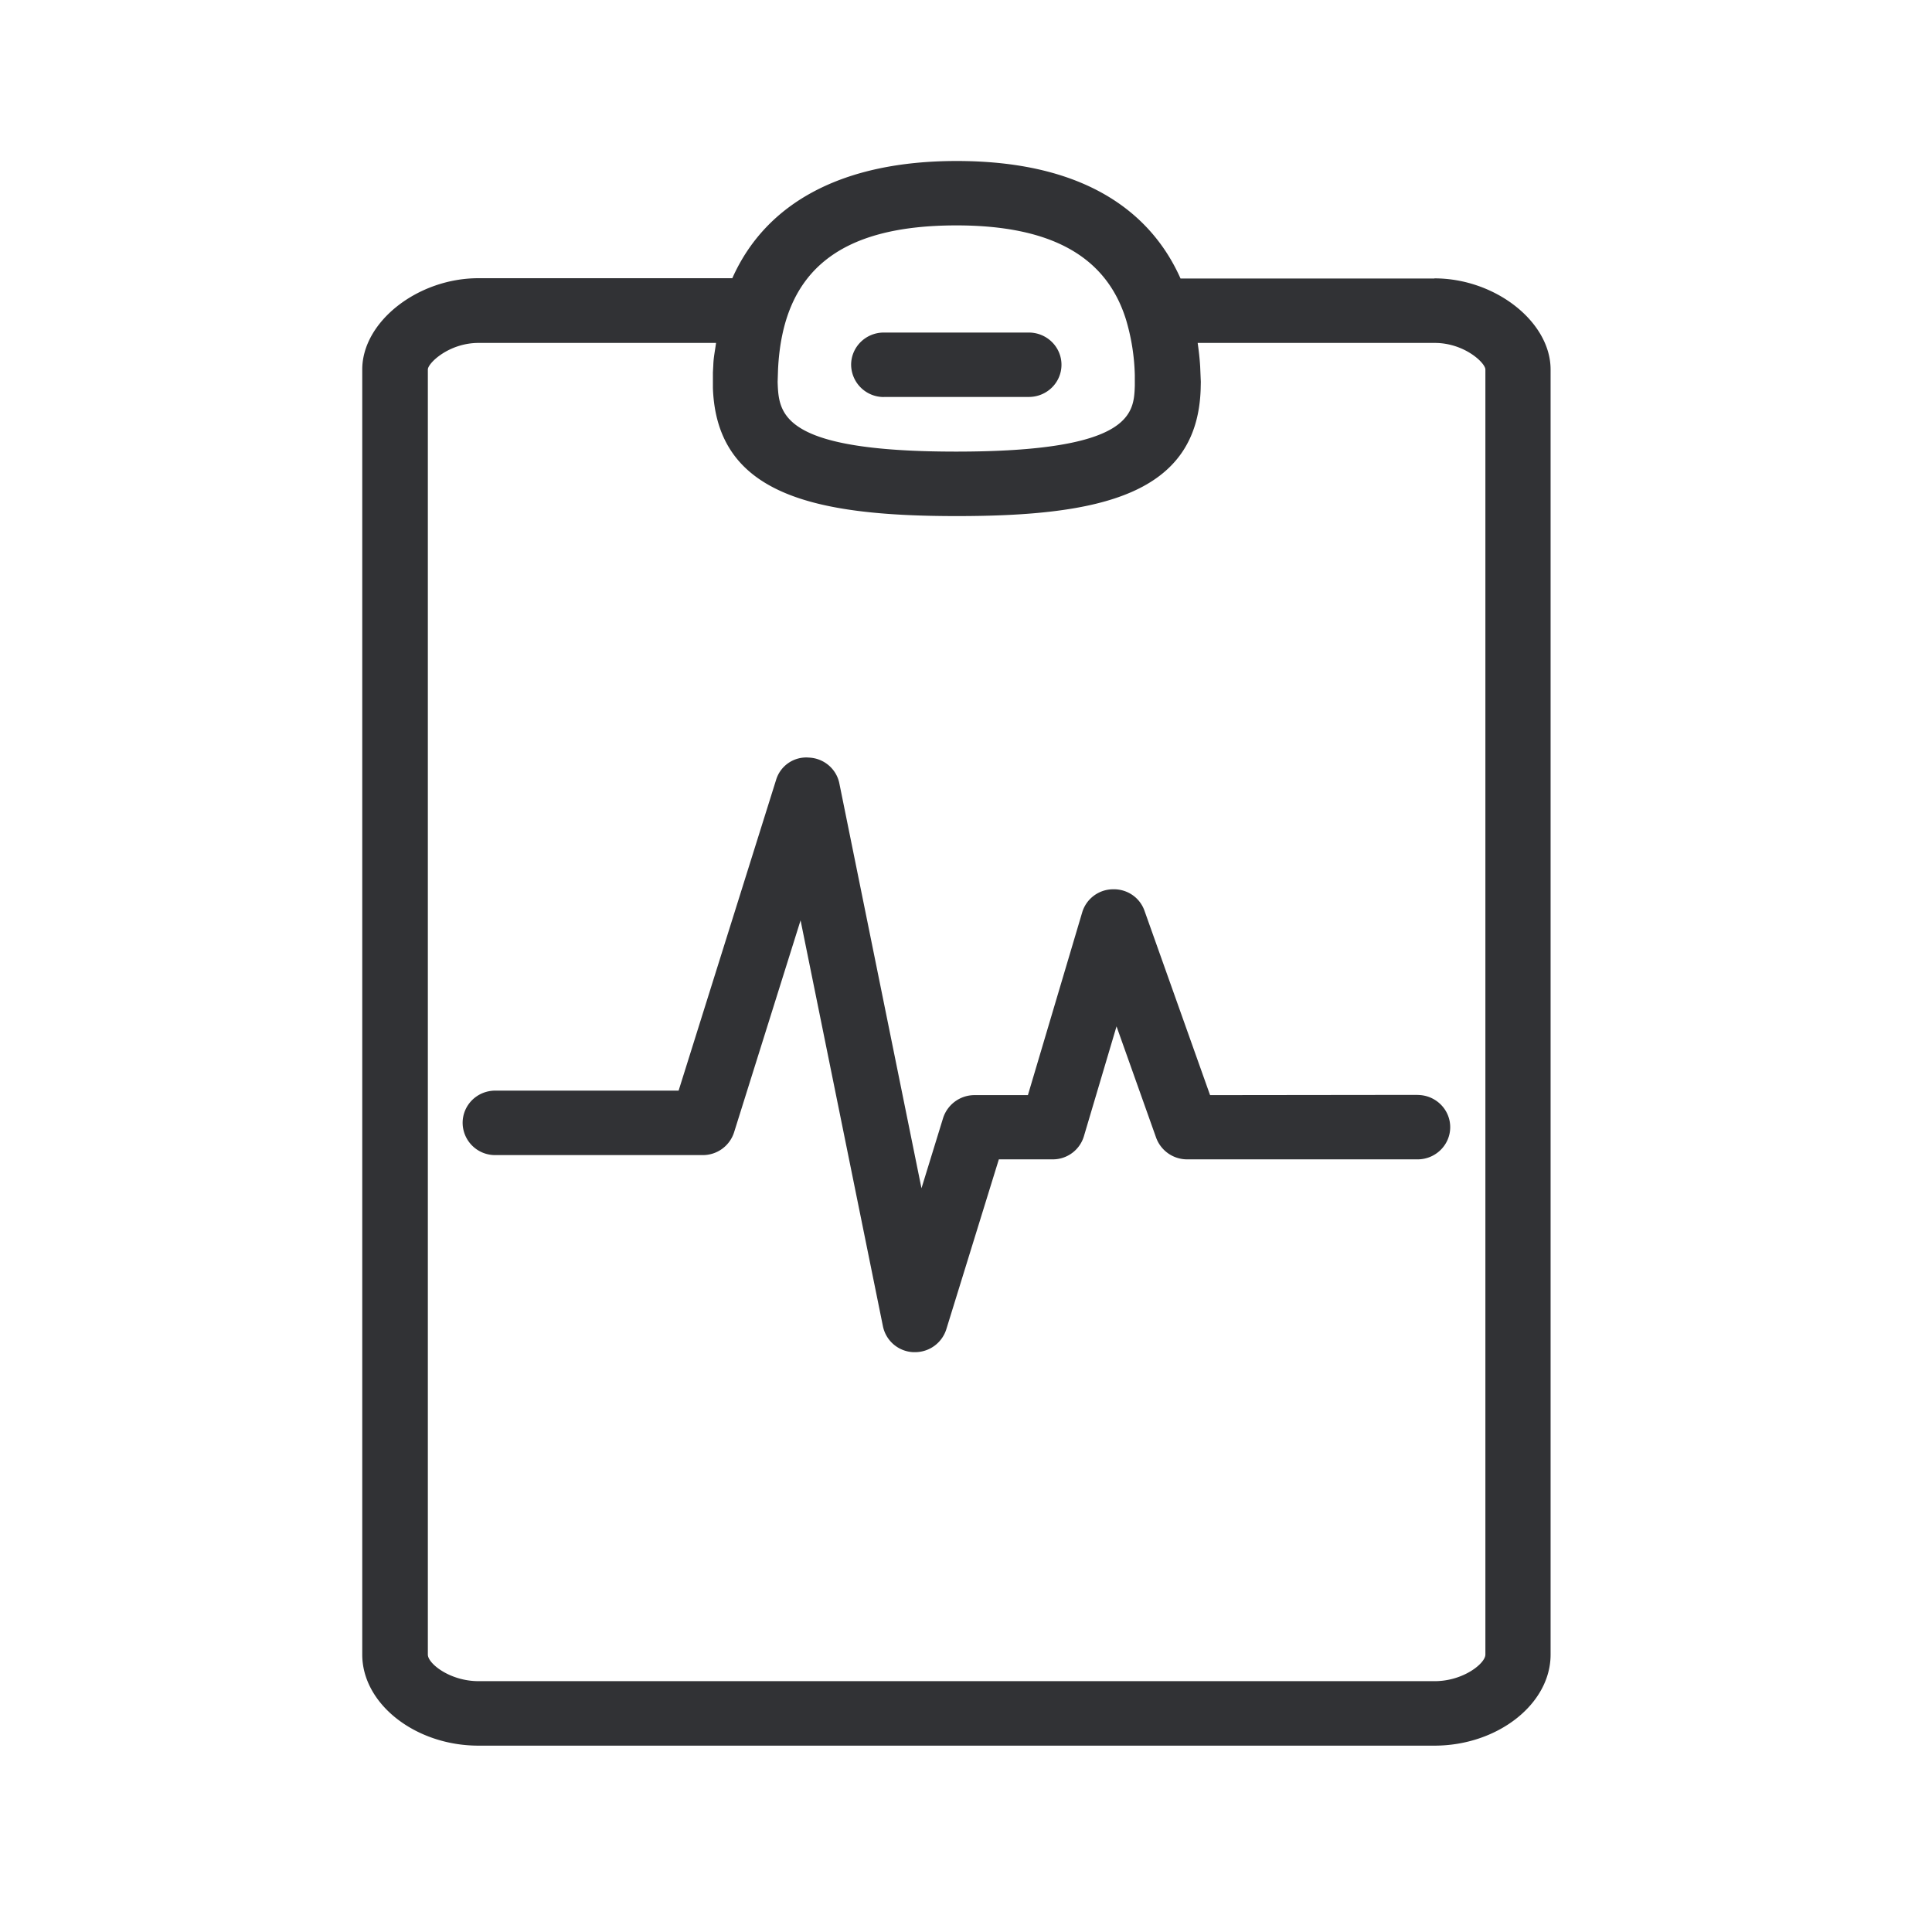 <svg width="24" height="24" xmlns="http://www.w3.org/2000/svg"><path d="M18.452 20.555V4.59c0-.081-.26-.33-.63-.33h-2.944c.014.098.025.193.031.294l.008.19-.002.093c-.045 1.305-1.244 1.574-3.028 1.574-1.785 0-2.984-.272-3.031-1.591v-.194l.005-.092c.003-.098.023-.185.034-.274h-2.95c-.37 0-.63.252-.63.33v15.964c0 .112.275.33.63.33h11.877c.356 0 .63-.221.63-.33zM11.881 2.8c-1.457 0-2.157.569-2.216 1.79l-.005.154c.014.392.03.866 2.218.866s2.207-.474 2.219-.818V4.66a2.623 2.623 0 0 0-.11-.692c-.246-.787-.935-1.168-2.106-1.168zm5.938.658c.757 0 1.443.541 1.443 1.132v15.964c0 .616-.661 1.131-1.443 1.131H5.943c-.782 0-1.443-.518-1.443-1.131V4.59c0-.594.69-1.134 1.443-1.134h3.154C9.517 2.513 10.472 2 11.884 2c1.717 0 2.462.742 2.781 1.46h3.154zm-6.84 1.474a.405.405 0 0 1-.406-.4c0-.222.182-.401.406-.401h1.801c.224 0 .406.179.406.4 0 .222-.182.4-.406.4H10.98zm6.63 8.67c.224 0 .406.179.406.4 0 .221-.182.4-.406.4h-2.863a.41.41 0 0 1-.383-.266l-.493-1.386-.406 1.367a.403.403 0 0 1-.39.285h-.666l-.653 2.112a.407.407 0 0 1-.39.283h-.02a.403.403 0 0 1-.377-.322l-1.023-5.042-.826 2.633a.407.407 0 0 1-.39.283H6.154a.403.403 0 0 1-.407-.4c0-.222.18-.401.407-.401H8.43l1.21-3.857a.391.391 0 0 1 .409-.28c.185.008.342.14.378.322l1.02 5.028.269-.874a.41.41 0 0 1 .389-.283h.664l.675-2.272a.402.402 0 0 1 .378-.285c.177-.006.336.1.395.266l.815 2.291 2.577-.003z" fill="#313235" fill-rule="nonzero"/></svg>